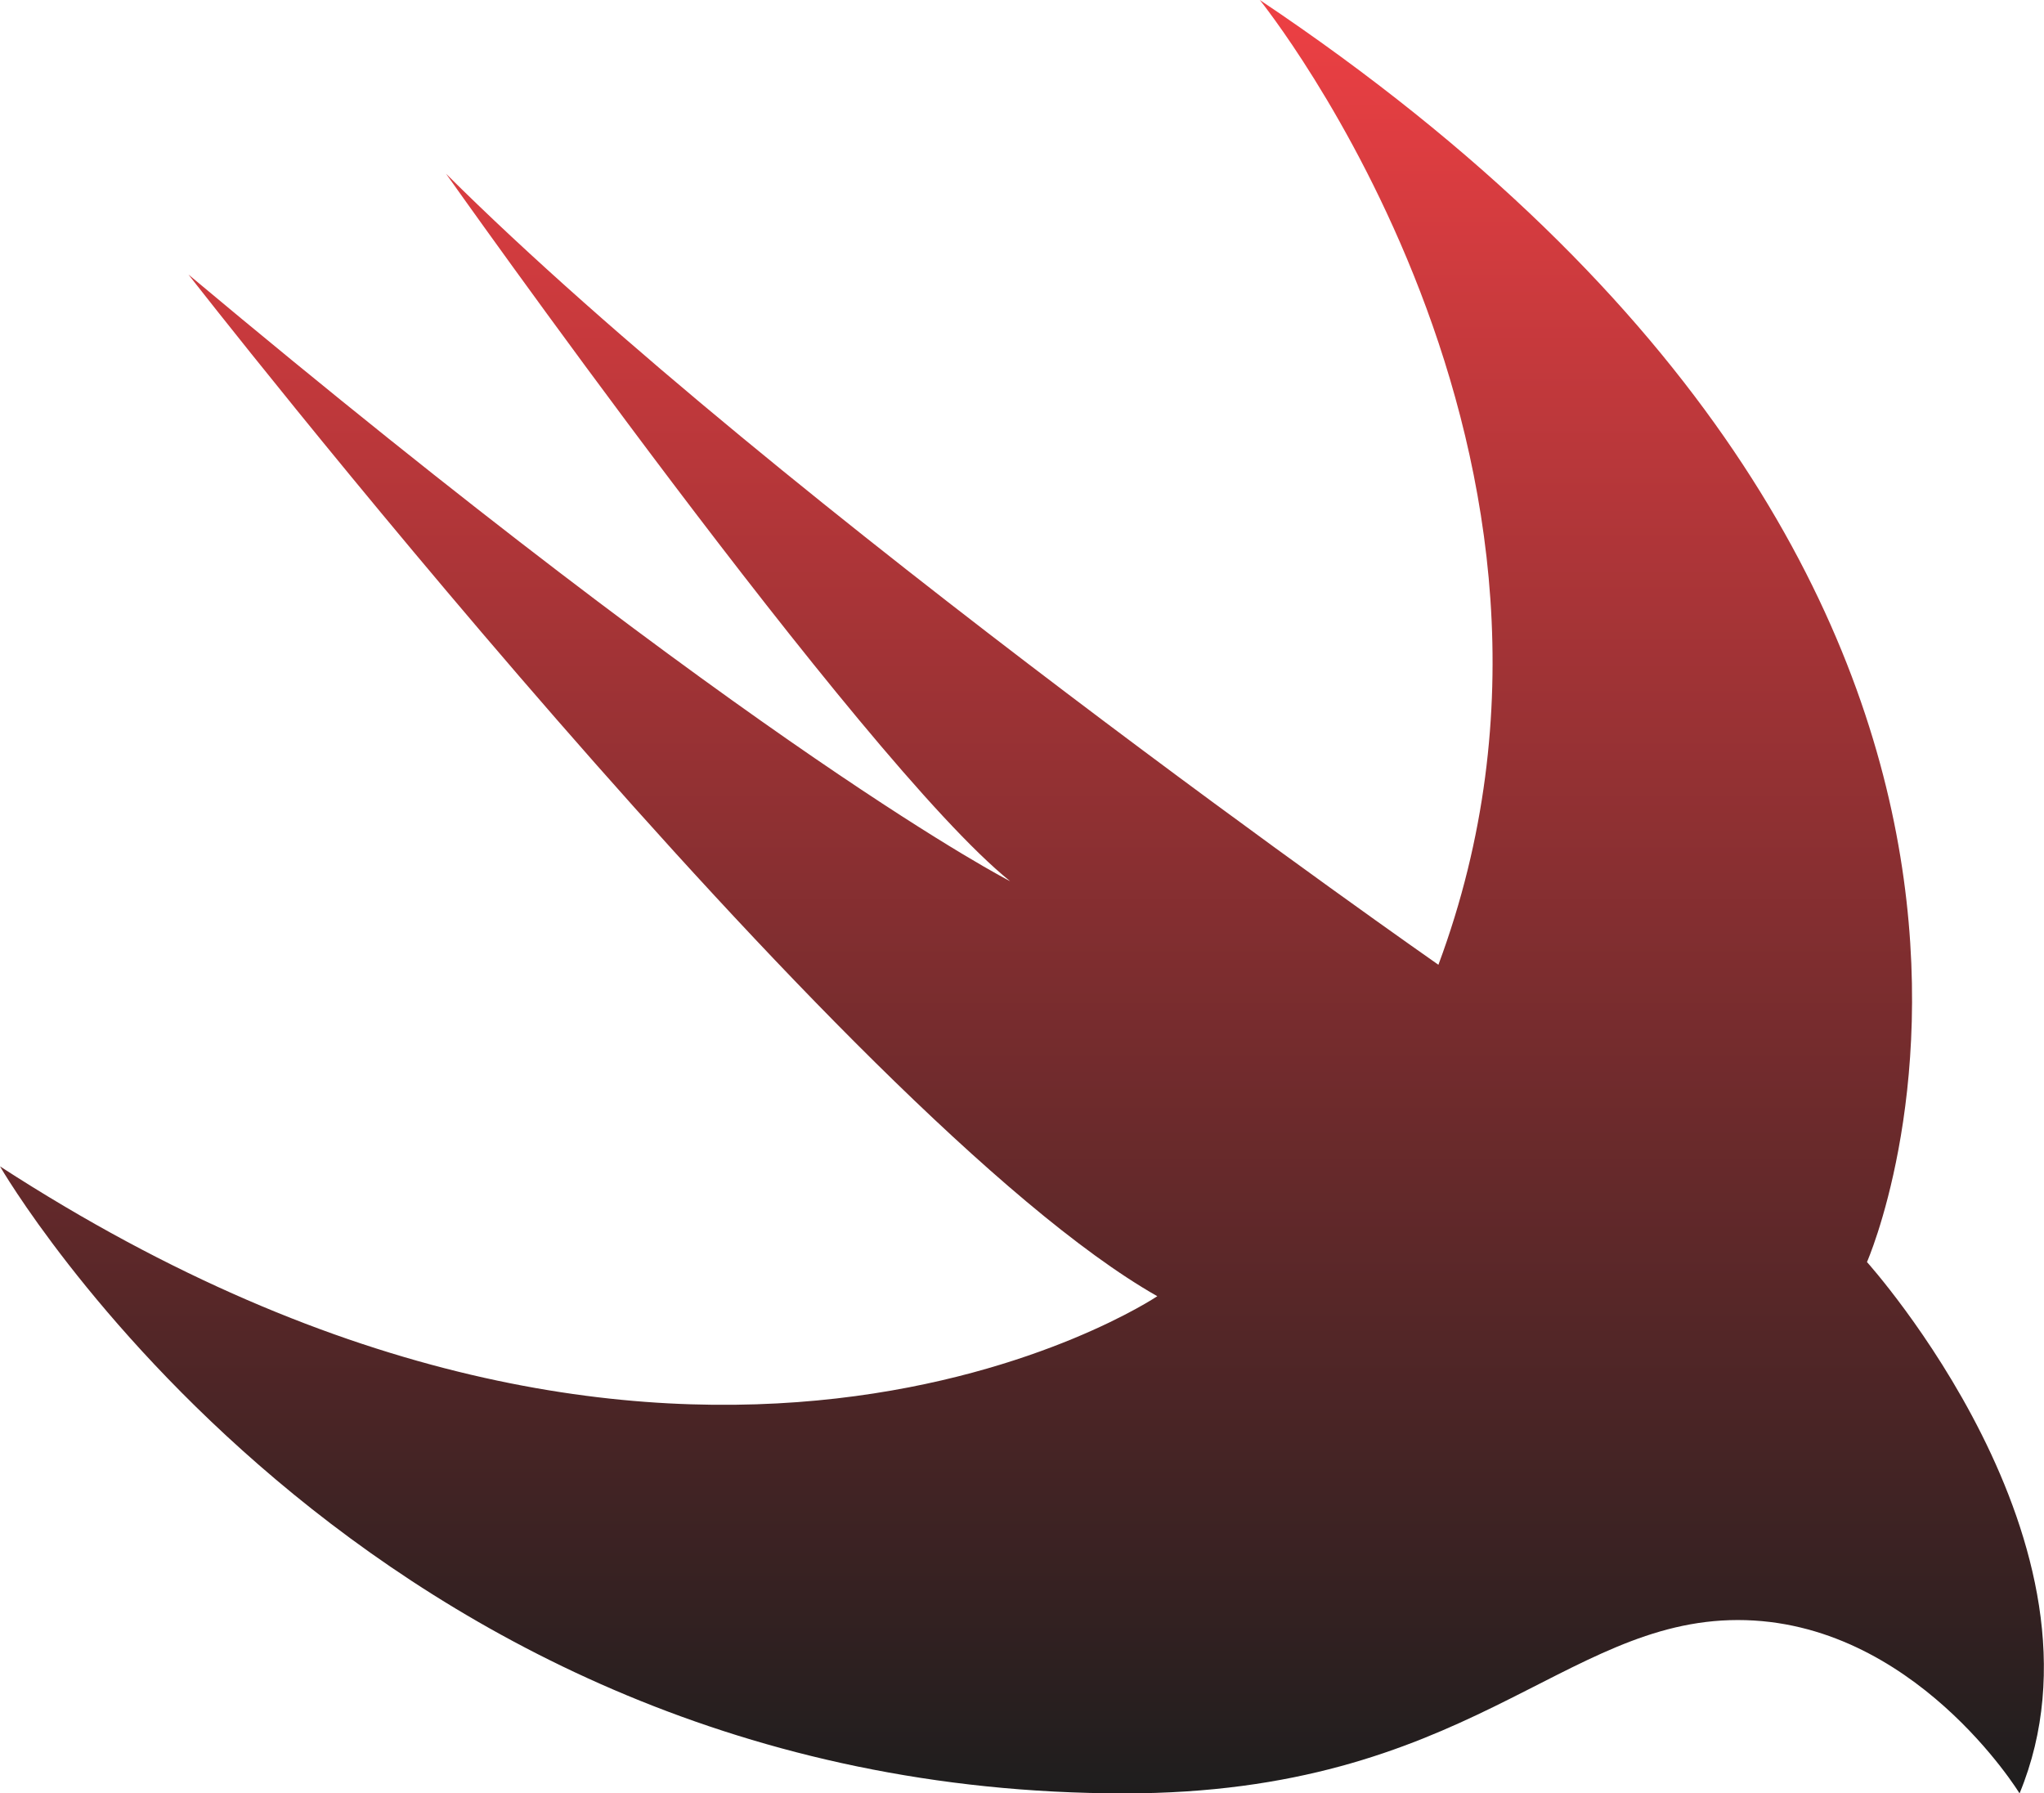 <?xml version="1.0" encoding="UTF-8"?>
<svg id="Layer_2" data-name="Layer 2" xmlns="http://www.w3.org/2000/svg" xmlns:xlink="http://www.w3.org/1999/xlink" viewBox="0 0 155.53 136.45">
  <defs>
    <style>
      .cls-1 {
        fill: url(#linear-gradient);
      }
    </style>
    <linearGradient id="linear-gradient" x1="-319.01" y1="-557.65" x2="-319.01" y2="-558.33" gradientTransform="translate(72798.48 -111530.23) scale(227.96 -200)" gradientUnits="userSpaceOnUse">
      <stop offset="0" stop-color="#ef4044"/>
      <stop offset="1" stop-color="#1c1d1d"/>
    </linearGradient>
  </defs>
  <g id="Layer_1-2" data-name="Layer 1">
    <path id="Swift" class="cls-1" d="M95.86,0c68.37,45.75,46.2,96.03,46.2,96.03,0,0,19.42,21.55,11.61,40.43,0,0-8.06-13.19-21.43-13.19s-20.58,13.19-46.68,13.19C27.52,136.45,0,88.75,0,88.75c52.31,33.92,88.06,9.88,88.06,9.88C64.44,85.21,14.34,20.89,14.34,20.89c43.67,36.56,62.52,46.16,62.52,46.16-11.33-9.12-42.92-53.83-42.92-53.83,25.27,25.14,75.51,60.19,75.51,60.19C123.86,34.67,95.86,0,95.86,0h0Z"/>
  </g>
</svg>
